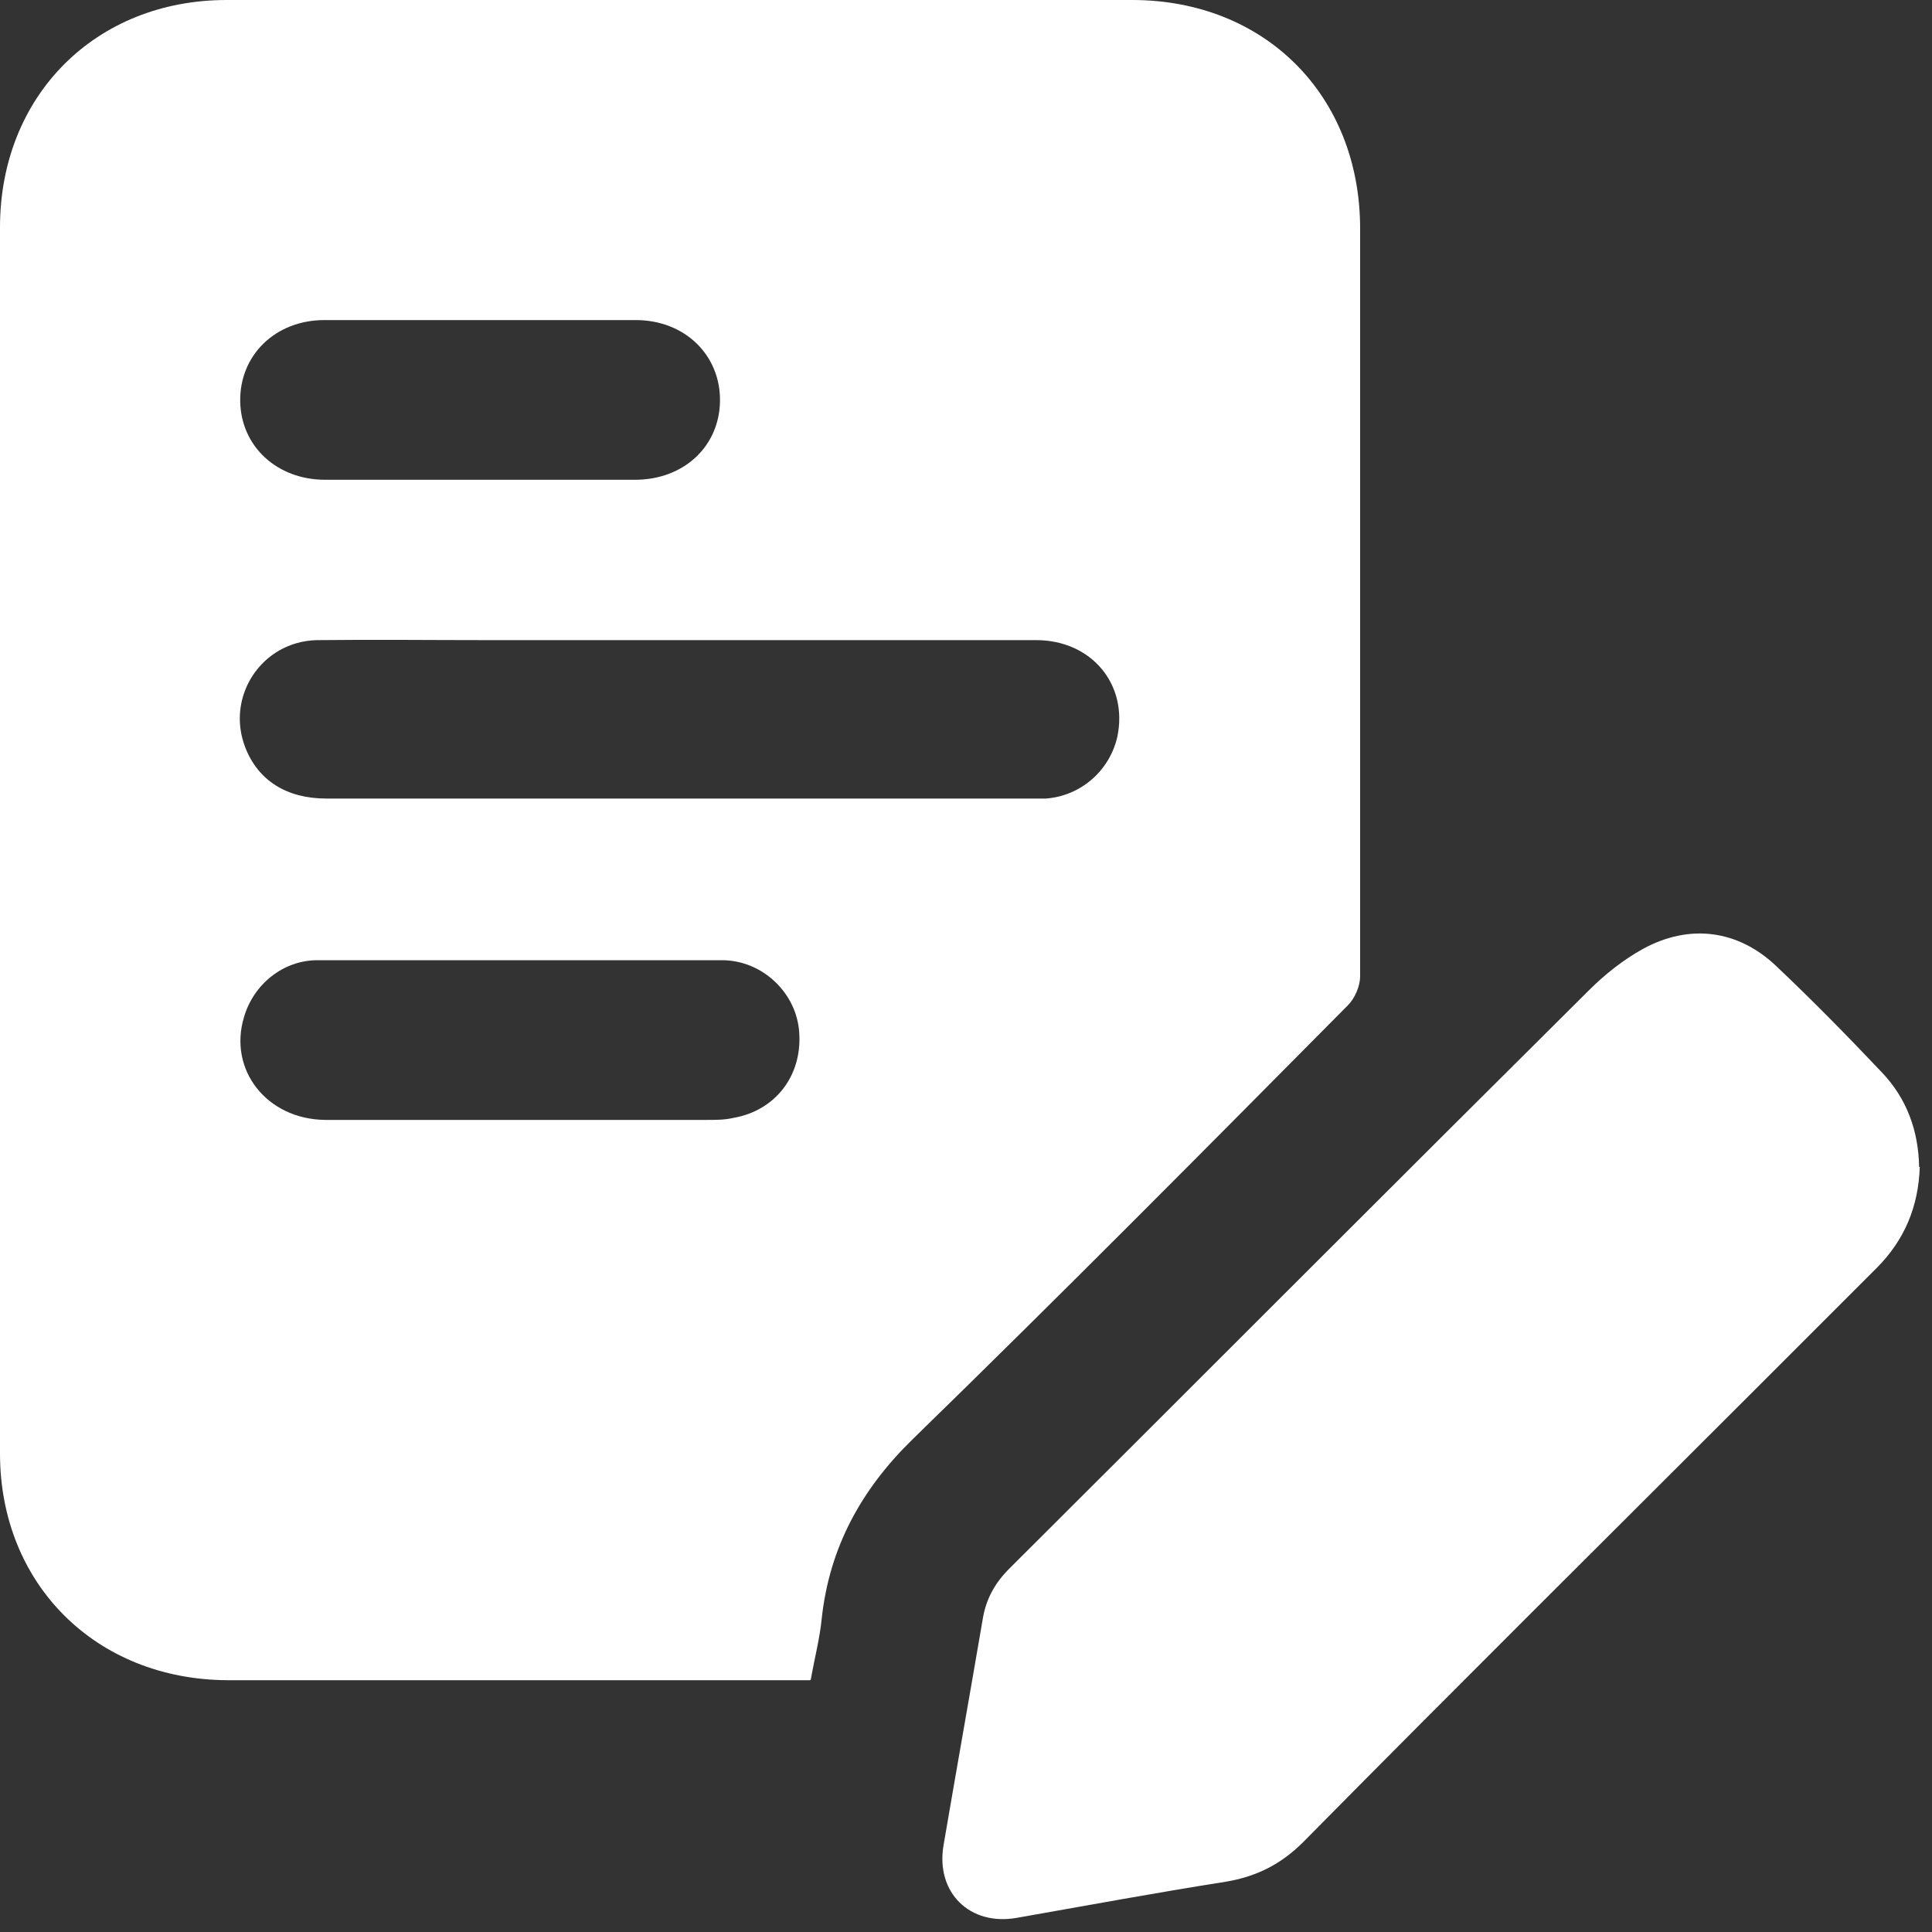 <svg width="30" height="30" viewBox="0 0 30 30" fill="none" xmlns="http://www.w3.org/2000/svg">
<rect x="0" y="0" width="30" height="30" fill="#333333" stroke="none"/>
<path d="M12.58 26.09H12.26C9.35 26.09 6.44 26.09 3.53 26.09C1.49 26.08 0 24.6 0 22.57C0 16.22 0 9.87 0 3.53C0 1.49 1.48 0 3.52 0C8.21 0 12.89 0 17.58 0C19.64 0 21.12 1.48 21.12 3.55C21.12 7.42 21.12 11.29 21.12 15.16C21.12 15.31 21.04 15.5 20.93 15.61C18.69 17.87 16.45 20.13 14.17 22.35C13.37 23.13 12.88 24.03 12.76 25.13C12.73 25.44 12.65 25.74 12.59 26.08L12.58 26.09ZM10.57 9.94C9.58 9.94 8.59 9.94 7.6 9.94C6.71 9.94 5.82 9.93 4.92 9.94C4.06 9.96 3.5 10.82 3.81 11.61C4.01 12.12 4.45 12.4 5.07 12.4C8.73 12.4 12.38 12.4 16.04 12.4C16.11 12.4 16.18 12.4 16.24 12.4C16.78 12.36 17.23 11.97 17.35 11.44C17.52 10.63 16.95 9.94 16.09 9.94C14.25 9.94 12.4 9.94 10.56 9.94H10.57ZM8.07 17.39C9.04 17.39 10.01 17.39 10.98 17.39C11.12 17.39 11.25 17.39 11.38 17.36C12.04 17.25 12.46 16.7 12.41 16.03C12.37 15.42 11.84 14.91 11.21 14.91C9.12 14.91 7.02 14.91 4.93 14.91C4.4 14.91 3.94 15.28 3.79 15.79C3.54 16.61 4.14 17.38 5.05 17.39C6.06 17.39 7.07 17.39 8.07 17.39ZM7.44 7.45C8.25 7.45 9.05 7.45 9.86 7.45C10.62 7.45 11.17 6.93 11.18 6.23C11.19 5.52 10.64 4.97 9.87 4.97C8.26 4.97 6.65 4.97 5.04 4.97C4.27 4.97 3.72 5.52 3.73 6.23C3.74 6.93 4.3 7.45 5.05 7.45C5.85 7.45 6.64 7.45 7.44 7.45Z" fill="white"/>
<path d="M29.81 18.12C29.79 18.74 29.57 19.26 29.14 19.69C28.52 20.31 27.89 20.94 27.27 21.56C24.92 23.91 22.57 26.24 20.24 28.6C19.89 28.95 19.51 29.14 19.03 29.22C17.95 29.39 16.87 29.59 15.79 29.78C15.06 29.91 14.53 29.39 14.65 28.66C14.85 27.49 15.06 26.31 15.26 25.14C15.31 24.83 15.45 24.58 15.67 24.36C18.67 21.37 21.66 18.37 24.67 15.38C24.92 15.13 25.21 14.9 25.52 14.73C26.24 14.34 26.99 14.44 27.58 15C28.14 15.53 28.69 16.09 29.22 16.65C29.61 17.06 29.79 17.56 29.8 18.12H29.81Z" fill="white"/>
</svg>
